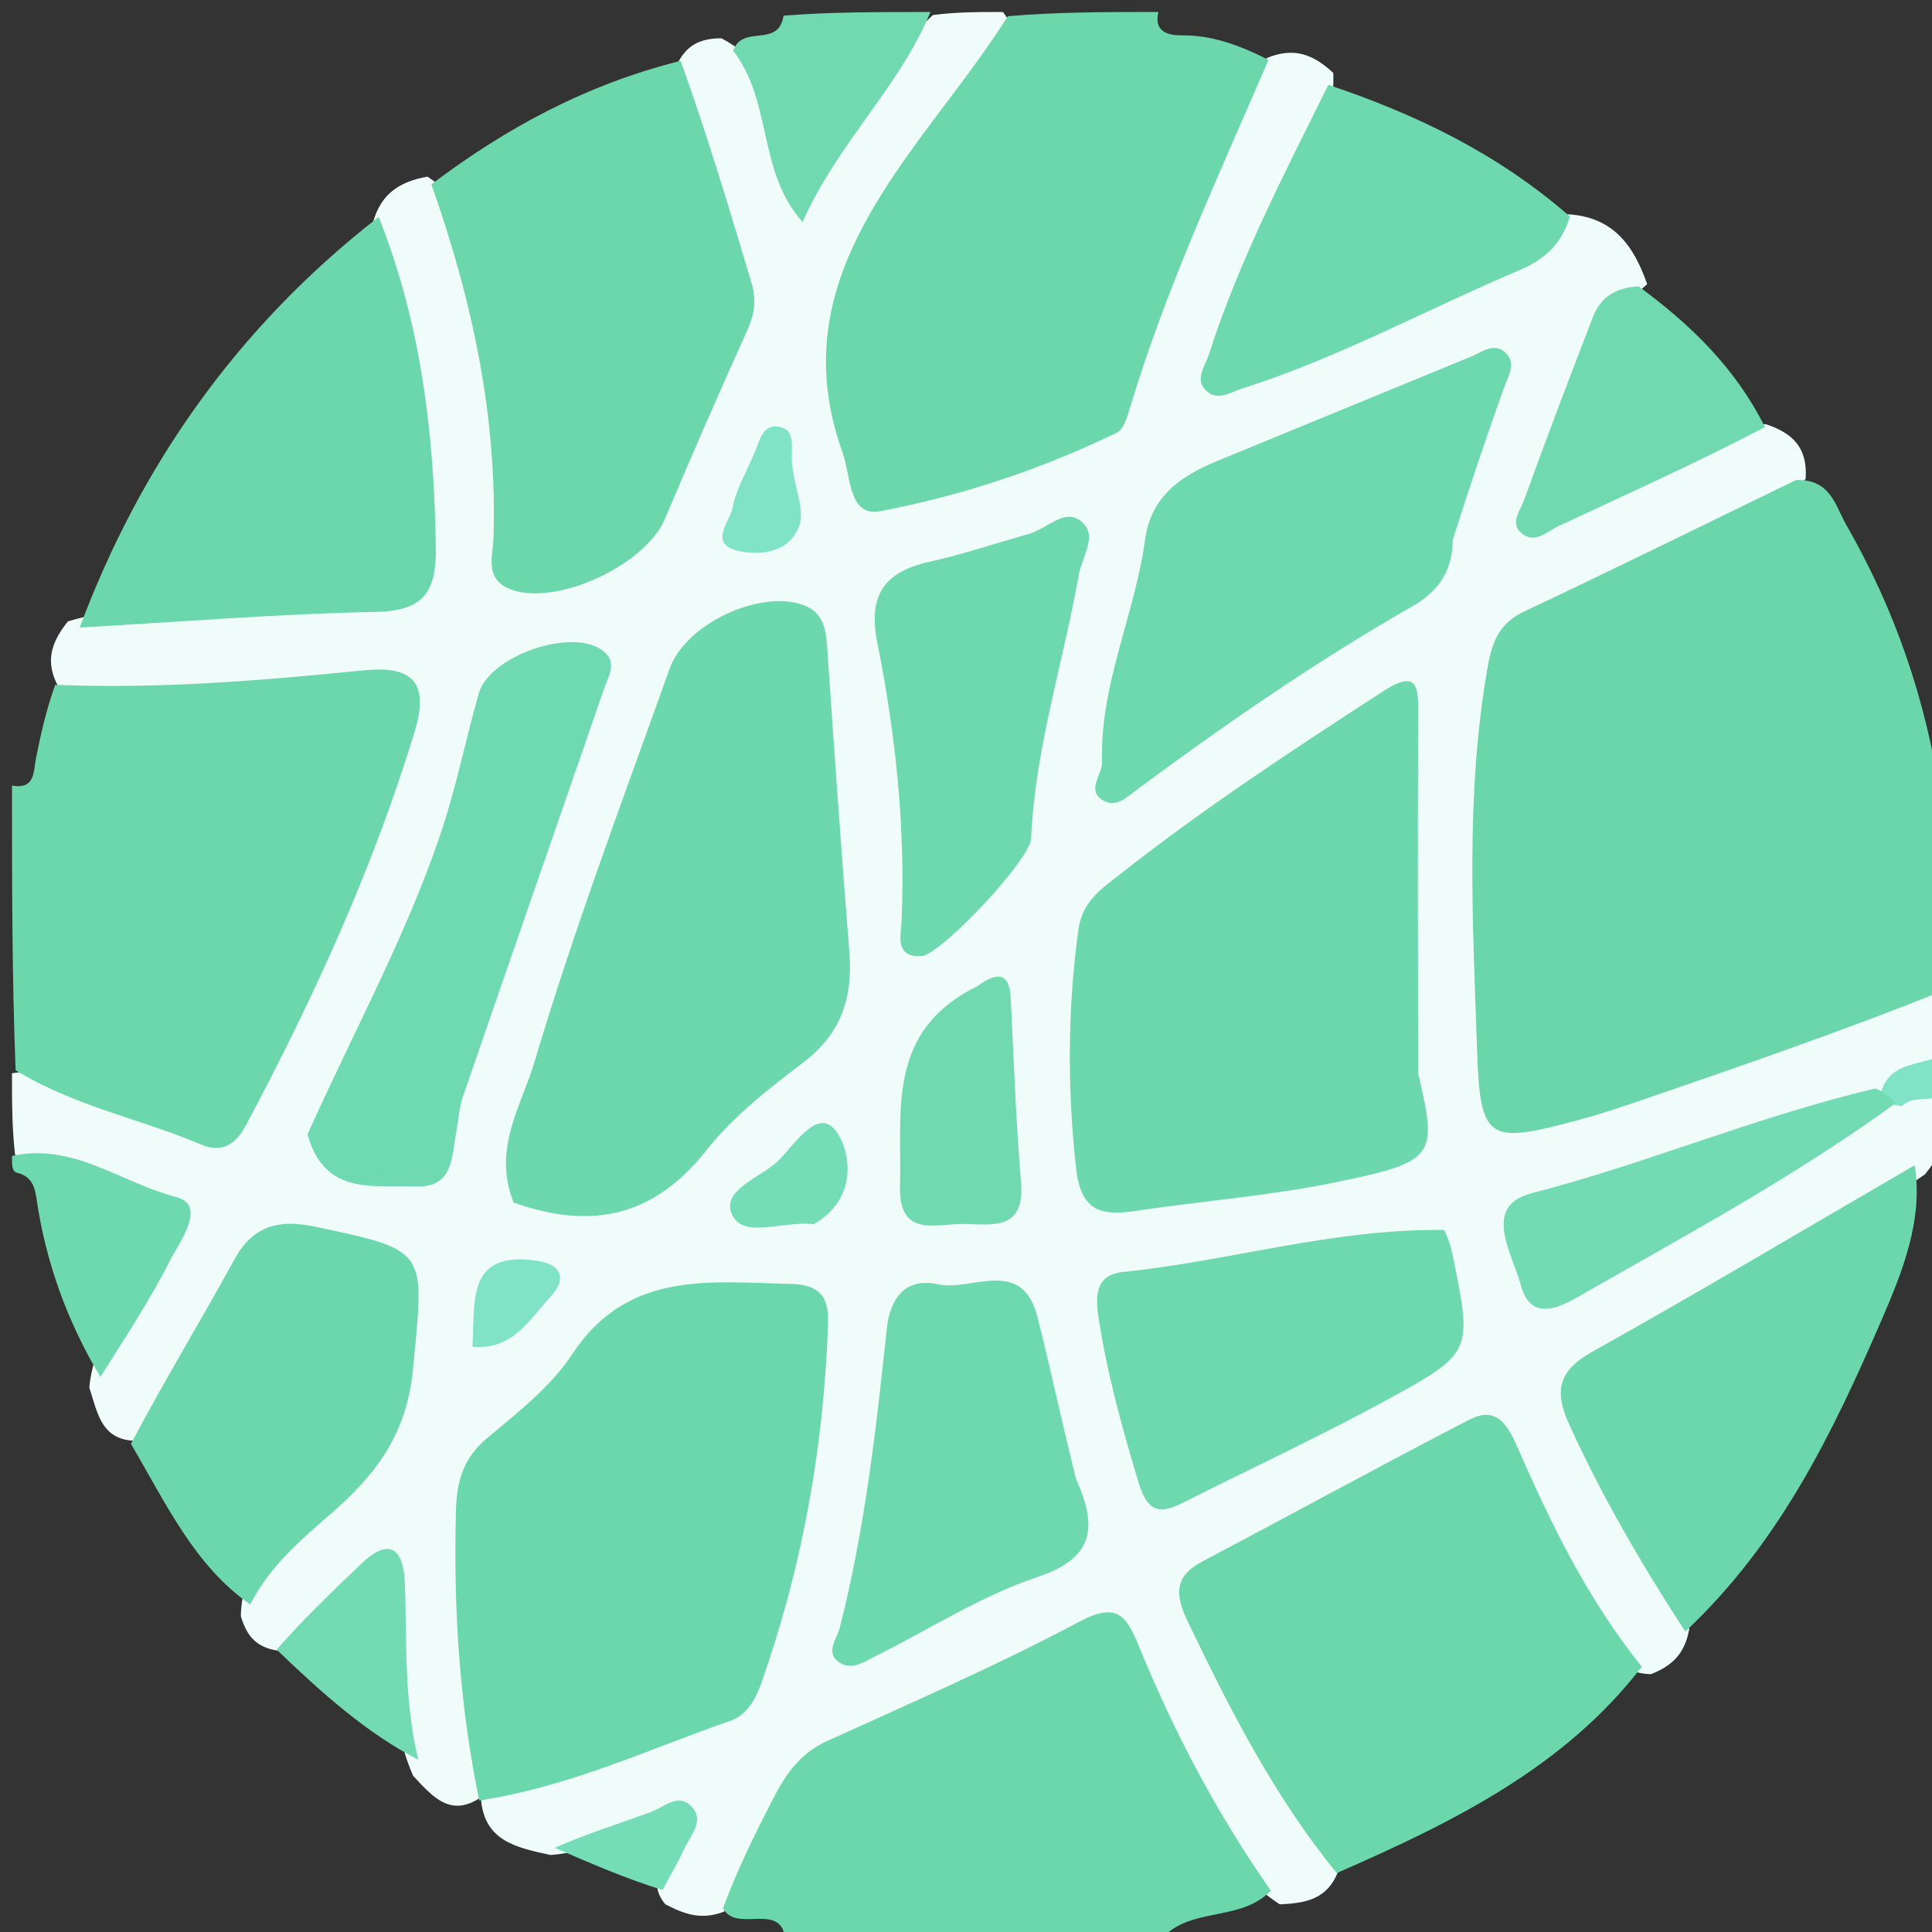 <svg version="1.1" id="Layer_1" xmlns="http://www.w3.org/2000/svg" xmlns:xlink="http://www.w3.org/1999/xlink" x="0px" y="0px"
	 width="100%" viewBox="0 0 161 161" enable-background="new 0 0 161 161" xml:space="preserve">
<rect x="0" y="0" width="161" height="161" fill="#333333" stroke="none"/>
<path fill="#EFFCF9" opacity="1" stroke="none" 
	d="
M161.686,82.765 
	C162,84.389 162,85.778 162,87.583 
	C160.823,89.532 159.008,90.171 157.205,91.432 
	C148.501,94.128 140.307,97.318 131.855,99.708 
	C131.218,99.888 130.593,100.118 129.956,100.301 
	C127.186,101.1 126.813,103.093 127.692,105.385 
	C128.701,108.014 130.654,106.899 132.239,106.088 
	C138.737,102.764 144.954,98.937 151.189,95.155 
	C153.174,93.951 155.145,92.759 157.527,91.539 
	C158.909,90.612 160.058,90.17 161.692,90.774 
	C162,92.389 162,93.778 162,95.583 
	C161.489,96.482 161.058,97.03 160.417,97.862 
	C152.608,103.243 144.583,107.59 136.572,111.953 
	C131.16,114.9 130.905,115.718 133.385,121.294 
	C135.546,126.152 138.87,130.387 140.773,135.739 
	C140.422,137.728 139.43,138.795 137.575,139.514 
	C134.823,139.446 133.994,137.502 132.924,135.85 
	C130.211,131.659 127.806,127.299 125.918,122.671 
	C124.892,120.157 123.34,119.39 120.866,120.827 
	C114.977,124.248 108.923,127.352 102.753,130.235 
	C100.112,131.469 99.716,133.354 100.886,135.967 
	C103.202,141.137 106.039,146.009 109.018,150.806 
	C109.978,152.35 111.245,153.722 111.508,155.981 
	C110.592,158.263 108.856,158.594 106.653,158.697 
	C101.232,155.158 99.218,149.537 96.686,144.412 
	C92.326,135.587 92.664,135.802 83.776,139.701 
	C74.084,143.954 64.739,148.311 60.338,159.301 
	C58.495,160.016 57.101,159.555 55.439,158.688 
	C53.534,156.394 56.174,154.578 55.44,152.131 
	C52.328,152.743 49.434,154.3 45.89,154.584 
	C42.982,153.96 40.38,153.407 40.081,149.936 
	C45.049,146.623 50.561,145.711 55.705,143.879 
	C59.677,142.464 62.317,140.137 63.379,136.112 
	C65.289,128.873 66.752,121.525 67.467,114.084 
	C67.94,109.156 67.098,108.798 62.314,108.381 
	C56.91,107.91 53.257,110.432 48.977,113.493 
	C38.285,121.139 38.319,131.329 40.098,142.397 
	C40.462,144.663 41.585,146.866 40.393,149.551 
	C37.672,151.606 36.177,149.86 34.425,147.983 
	C32.514,143.552 32.672,139.219 32.607,134.903 
	C32.591,133.823 32.904,132.366 31.452,131.943 
	C30.405,131.637 29.651,132.586 28.91,133.23 
	C27.177,134.735 25.971,136.891 23.176,137.56 
	C21.389,137.294 20.575,136.376 20.07,134.686 
	C20.13,130.308 23.15,128.155 25.803,126.083 
	C30.735,122.233 33.163,117.368 33.437,111.214 
	C33.558,108.505 34.091,105.813 30.399,104.956 
	C26.795,104.12 23.159,101.896 20.295,106.541 
	C17.529,111.029 15.664,116.102 11.473,120.073 
	C8.466,120.079 8.162,117.87 7.441,115.62 
	C7.846,111.476 10.36,108.697 12.231,105.659 
	C14.102,102.621 14.378,100.849 10.284,99.624 
	C7.334,98.741 4.239,98.046 1.255,96.232 
	C1,93.958 1,91.917 1,89.438 
	C5.7,88.661 9.523,91.434 13.729,92.77 
	C17.356,93.922 19.191,93.038 20.884,89.805 
	C25.451,81.087 29.351,72.108 32.368,62.745 
	C33.777,58.372 33.014,57.118 28.389,57.525 
	C22.587,58.035 16.806,58.609 10.975,58.403 
	C8.99,58.332 6.963,58.539 4.843,57.195 
	C3.739,55.119 4.257,53.55 5.659,51.778 
	C13.281,49.564 20.836,50.58 28.24,49.571 
	C33.991,48.787 34.394,48.854 34.444,43.034 
	C34.511,34.99 32.98,27.172 30.971,19.002 
	C31.537,16.342 33.063,15.183 35.613,14.719 
	C38.405,16.458 38.83,19.133 39.518,21.696 
	C41.248,28.132 42.588,34.604 42.483,41.335 
	C42.45,43.469 41.509,46.588 44.694,47.168 
	C47.966,47.764 51.751,47.552 53.489,44.111 
	C56.404,38.337 59.019,32.303 60.595,26.073 
	C61.636,21.954 59.039,17.732 57.994,13.578 
	C57.349,11.016 56.09,8.601 56.37,5.469 
	C57.166,3.773 58.296,3.197 60.119,3.191 
	C66.085,6.291 64.376,12.519 66.671,16.745 
	C69.349,11.298 72.667,5.87 77.747,1.253 
	C79.714,1 81.429,1 83.572,1 
	C85.465,3.327 83.533,4.758 82.442,6.247 
	C79.491,10.274 76.797,14.483 73.826,18.485 
	C69.081,24.878 70.301,31.684 71.981,38.569 
	C72.538,40.855 74.243,41.223 76.284,40.587 
	C80.732,39.202 85.146,37.715 89.533,36.148 
	C92.023,35.259 92.79,33.142 93.664,30.898 
	C97.092,22.093 99.661,12.891 105.574,4.832 
	C107.805,3.91 109.432,4.511 111.105,6.077 
	C111.298,10.231 109.054,13.266 107.517,16.511 
	C105.954,19.808 104.441,23.114 103.221,26.546 
	C102.754,27.859 101.341,29.378 102.686,30.61 
	C103.688,31.527 105.296,30.671 106.434,30.106 
	C114.405,26.146 123.246,23.893 130.569,17.851 
	C134.369,18.042 136.11,20.372 137.265,23.68 
	C131.483,28.638 130.828,35.694 127.965,42.435 
	C135.177,41.289 140.162,36.09 147.134,35.341 
	C149.43,36.1 150.653,37.335 150.47,39.907 
	C147.132,43.632 142.779,44.985 138.707,46.739 
	C125.473,52.439 124.411,53.887 124.448,68.236 
	C124.464,74.705 124.111,81.188 124.657,87.641 
	C125.062,92.43 126.145,93.261 130.723,91.989 
	C139.032,89.678 147.214,86.937 155.233,83.736 
	C157.196,82.952 159.064,81.592 161.686,82.765 
z"/>
<path fill="#6BD6AA" opacity="1" stroke="none" 
	d="
M162,82.533 
	C153.587,85.899 145.177,88.806 136.759,91.692 
	C135.037,92.283 133.304,92.857 131.547,93.331 
	C123.968,95.373 123.345,95.116 123.087,87.425 
	C122.732,76.813 122.107,66.172 123.973,55.597 
	C124.349,53.468 124.927,51.937 127.04,50.944 
	C134.513,47.433 141.911,43.762 149.668,40.006 
	C152.556,39.898 152.945,42.157 153.869,43.765 
	C157.911,50.801 160.522,58.336 161.755,66.705 
	C162,72.022 162,77.044 162,82.533 
z"/>
<path fill="#000000" opacity="0" stroke="none"
	d="
M162,66.531 
	C160.599,68.08 160.173,66.722 160.111,65.967 
	C159.328,56.493 154.646,48.47 150.33,40.022 
	C150.337,37.965 148.597,37.365 147.433,36.083 
	C143.471,32.402 140.15,28.554 136.967,24.197 
	C135.205,22.009 133.487,20.169 131.462,18.248 
	C129.459,18.684 128.29,17.605 127.137,16.717 
	C122.253,12.954 116.27,11.093 111.13,7.165 
	C109.563,6.229 108.162,5.623 106.413,5.081 
	C102.458,5.24 98.687,5.788 96.786,1.366 
	C117.597,1 138.195,1.073 158.792,0.915 
	C161.626,0.894 162.094,1.57 162.076,4.271 
	C161.938,24.867 162,45.465 162,66.531 
z"/>
<path fill="#ffffff" opacity="0" stroke="none"
	d="
M159.706,97.271 
	C160.4,96.432 160.94,95.929 161.74,95.713 
	C162,116.93 161.929,137.86 162.084,158.788 
	C162.105,161.615 161.44,162.095 158.732,162.076 
	C138.468,161.936 118.203,162 97.469,162 
	C95.887,160.062 97.32,159.349 98.686,158.885 
	C100.791,158.171 102.924,157.399 105.643,157.771 
	C107.598,157.498 109.138,157.137 110.851,156.465 
	C112.084,154.272 114.012,153.618 115.823,152.847 
	C123.508,149.577 129.743,144.105 136.779,139.213 
	C138.034,138.274 138.955,137.465 140.001,136.372 
	C143.017,130.064 147.95,125.411 150.99,119.403 
	C154.548,112.369 156.887,104.943 159.706,97.271 
z"/>
<path fill="#000000" opacity="0" stroke="none"
	d="
M61.335,3.956 
	C59.849,4.175 58.514,3.534 57.423,4.984 
	C50.323,8.556 43.545,11.989 36.21,15.016 
	C34.6,15.778 33.36,16.56 31.988,17.642 
	C30.33,22.095 26.046,23.662 23.481,26.876 
	C18.318,33.343 13.217,39.822 9.706,47.392 
	C8.946,49.031 8.207,50.731 6.335,51.991 
	C6.169,53.719 4.479,54.617 4.979,56.54 
	C4.876,60.118 5.627,63.658 1.357,65.215 
	C1,44.736 1.074,24.472 0.915,4.21 
	C0.893,1.38 1.565,0.905 4.269,0.924 
	C24.199,1.065 44.131,1 64.531,1 
	C65.968,4.221 63.695,3.937 61.335,3.956 
z"/>
<path fill="#000000" opacity="0" stroke="none"
	d="
M39.552,150.024 
	C40.932,152.328 43.532,152.335 45.555,153.76 
	C49.207,153.951 52.291,154.692 54.908,157.503 
	C56.456,158.205 57.81,158.586 59.526,158.911 
	C62.216,158.538 64.63,158.024 65.214,161.624 
	C44.736,162 24.472,161.926 4.21,162.085 
	C1.38,162.107 0.905,161.435 0.924,158.731 
	C1.065,138.801 1,118.869 1,98.469 
	C3.079,96.831 3.788,98.418 4.132,99.834 
	C5.304,104.667 7.618,109.172 8.16,114.57 
	C8.831,116.532 9.535,118.092 10.536,119.803 
	C14.96,123.792 17.535,128.749 20.662,133.726 
	C20.843,135.241 21.454,136.129 22.632,137.018 
	C27.429,139.479 31.234,142.658 34.699,146.754 
	C35.729,148.911 37.572,149.32 39.552,150.024 
z"/>
<path fill="#6BD7AB" opacity="1" stroke="none"
	d="
M1,65.469 
	C2.965,65.801 2.775,64.273 3.001,63.164 
	C3.404,61.191 3.828,59.222 4.599,57.072 
	C13.453,57.426 21.908,56.7 30.345,55.858 
	C34.654,55.429 35.726,57.128 34.541,61.014 
	C31.048,72.46 26.084,83.272 20.475,93.807 
	C19.7,95.263 18.544,96.142 16.79,95.391 
	C11.782,93.248 6.324,92.242 1.3,89.191 
	C1,81.312 1,73.625 1,65.469 
z"/>
<path fill="#6CD7AB" opacity="1" stroke="none" 
	d="
M96.537,1 
	C96.117,2.676 97.395,2.955 98.467,2.946 
	C100.964,2.927 103.187,3.714 105.705,4.986 
	C101.612,14.529 97.191,23.926 94.186,33.912 
	C93.954,34.686 93.655,35.773 93.069,36.056 
	C86.784,39.098 80.148,41.311 73.335,42.599 
	C70.686,43.099 70.903,39.618 70.213,37.7 
	C65.843,25.555 72.65,16.826 79.267,8.035 
	C80.85,5.932 82.413,3.815 83.992,1.352 
	C88.025,1 92.049,1 96.537,1 
z"/>
<path fill="#6BD7AB" opacity="1" stroke="none" 
	d="
M65.469,162 
	C65.407,158.176 61.355,161.234 60.256,159.01 
	C61.442,155.783 62.974,152.701 64.559,149.645 
	C65.563,147.71 66.794,146.056 68.928,145.085 
	C75.99,141.877 83.117,138.772 89.957,135.136 
	C93.158,133.435 93.89,134.71 94.936,137.258 
	C97.826,144.3 101.333,151.031 105.907,157.557 
	C103.288,160.237 99.159,158.816 96.715,161.653 
	C86.646,162 76.292,162 65.469,162 
z"/>
<path fill="#70D9B0" opacity="1" stroke="none" 
	d="
M61.101,4.228 
	C61.902,1.967 64.864,4.068 65.296,1.307 
	C69.025,1 73.049,1 77.537,1 
	C74.975,7.22 69.765,11.976 66.882,18.502 
	C63.086,14.231 64.408,8.524 61.101,4.228 
z"/>
<path fill="#6ED9AF" opacity="1" stroke="none" 
	d="
M8.368,114.739 
	C5.643,110.213 3.814,105.222 3.045,99.897 
	C2.889,98.821 2.607,97.999 1.349,97.71 
	C1,97.556 1,97.111 1,96.333 
	C6.081,95.193 10.105,98.571 14.677,99.754 
	C17.303,100.434 14.948,103.498 14.087,105.197 
	C12.464,108.403 10.457,111.414 8.368,114.739 
z"/>
<path fill="#81E3C5" opacity="1" stroke="none" 
	d="
M156.749,91.045 
	C157.481,88.534 159.709,88.845 161.646,88.012 
	C162,88.75 162,89.5 162,90.625 
	C161.259,92.264 159.672,91.042 158.509,92.159 
	C157.637,92.119 157.201,91.845 156.749,91.045 
z"/>
<path fill="#6BD7AC" opacity="1" stroke="none" 
	d="
M39.945,150.073 
	C38.292,142.12 37.779,134.044 37.997,125.882 
	C38.064,123.372 38.621,121.494 40.613,119.827 
	C43.149,117.706 45.893,115.57 47.674,112.865 
	C52.287,105.858 59.104,106.839 65.862,106.994 
	C68.219,107.048 69.081,107.963 69.002,110.293 
	C68.654,120.618 66.844,130.658 63.391,140.398 
	C62.93,141.698 62.161,142.948 60.901,143.386 
	C54.206,145.708 47.747,148.776 40.269,149.992 
	C39.865,150.056 39.954,150.027 39.945,150.073 
z"/>
<path fill="#6DD8AD" opacity="1" stroke="none" 
	d="
M118.193,89.493 
	C119.795,96.382 119.656,96.802 111.298,98.525 
	C105.786,99.661 100.13,100.08 94.553,100.92 
	C91.61,101.364 90.05,100.819 89.666,97.301 
	C88.94,90.642 88.959,84.079 89.872,77.451 
	C90.198,75.086 91.833,74.04 93.308,72.878 
	C100.327,67.344 107.797,62.445 115.294,57.586 
	C118.188,55.71 118.196,57.341 118.185,59.573 
	C118.137,69.397 118.154,79.22 118.193,89.493 
z"/>
<path fill="#6DD8AD" opacity="1" stroke="none" 
	d="
M42.81,100.215 
	C40.995,95.785 43.467,92.111 44.538,88.507 
	C47.825,77.448 51.912,66.624 55.792,55.745 
	C57.137,51.974 63.278,49.141 66.89,50.401 
	C68.617,51.004 68.827,52.419 68.935,54.005 
	C69.511,62.458 70.107,70.911 70.781,79.357 
	C71.081,83.115 70.115,86.124 66.962,88.523 
	C64.074,90.719 61.106,93.021 58.885,95.838 
	C54.6,101.271 49.464,102.581 42.81,100.215 
z"/>
<path fill="#6BD7AB" opacity="1" stroke="none" 
	d="
M136.817,138.897 
	C130.364,147.271 121.176,151.812 111.396,156.09 
	C106.133,149.623 102.466,142.4 98.958,135.074 
	C97.941,132.949 97.815,131.38 100.161,130.141 
	C107.599,126.214 114.975,122.168 122.446,118.307 
	C124.554,117.218 125.525,118.481 126.422,120.532 
	C129.208,126.896 132.223,133.171 136.817,138.897 
z"/>
<path fill="#6CD7AB" opacity="1" stroke="none" 
	d="
M35.95,15.361 
	C42.179,10.657 48.867,7.035 56.72,5.07 
	C58.949,11.288 60.786,17.43 62.624,23.572 
	C63.019,24.892 62.908,26.109 62.321,27.409 
	C59.956,32.656 57.644,37.928 55.413,43.233 
	C53.787,47.1 46.338,50.56 42.551,49.11 
	C40.335,48.262 41.078,46.339 41.125,44.848 
	C41.443,34.781 39.398,25.146 35.95,15.361 
z"/>
<path fill="#6CD7AC" opacity="1" stroke="none" 
	d="
M6.64,52.293 
	C11.669,38.837 19.748,27.267 31.554,18.078 
	C35.07,26.889 36.189,36.15 36.318,45.616 
	C36.369,49.356 35.294,50.917 31.296,50.993 
	C23.225,51.145 15.163,51.817 6.64,52.293 
z"/>
<path fill="#6ED8AE" opacity="1" stroke="none" 
	d="
M121.067,44.962 
	C121.056,47.821 119.623,49.424 117.676,50.537 
	C109.752,55.069 102.262,60.246 94.931,65.663 
	C93.982,66.364 93.011,67.401 91.857,66.658 
	C90.537,65.809 91.869,64.562 91.838,63.487 
	C91.651,57.043 94.574,51.203 95.425,44.964 
	C95.917,41.353 98.407,39.663 101.426,38.42 
	C108.456,35.526 115.489,32.639 122.52,29.745 
	C123.425,29.372 124.414,28.573 125.305,29.267 
	C126.47,30.175 125.689,31.32 125.294,32.422 
	C123.847,36.453 122.483,40.514 121.067,44.962 
z"/>
<path fill="#6CD7AC" opacity="1" stroke="none" 
	d="
M159.558,97.104 
	C160.288,101.618 158.543,105.969 156.803,109.988 
	C152.754,119.345 148.302,128.597 140.437,135.964 
	C136.824,130.396 133.5,124.723 130.773,118.713 
	C129.506,115.921 129.834,114.241 132.684,112.649 
	C141.617,107.659 150.41,102.417 159.558,97.104 
z"/>
<path fill="#6ED8AE" opacity="1" stroke="none" 
	d="
M120.338,102.498 
	C120.796,103.414 120.943,104.057 121.074,104.703 
	C122.683,112.63 122.746,112.747 115.585,116.653 
	C110.08,119.655 104.383,122.303 98.781,125.127 
	C96.837,126.107 95.705,126.277 94.878,123.533 
	C93.489,118.925 92.223,114.354 91.514,109.568 
	C91.183,107.331 91.729,106.189 93.6,105.997 
	C102.46,105.088 111.06,102.386 120.338,102.498 
z"/>
<path fill="#6CD7AC" opacity="1" stroke="none" 
	d="
M20.85,133.699 
	C16.264,130.519 13.886,125.412 10.914,120.318 
	C13.747,114.961 16.76,110.024 19.534,104.955 
	C21.092,102.108 23.276,101.603 26.166,102.208 
	C35.811,104.224 35.356,104.158 34.414,114.104 
	C33.901,119.513 31.329,122.869 27.623,126.105 
	C25.145,128.267 22.562,130.397 20.85,133.699 
z"/>
<path fill="#6FDAB1" opacity="1" stroke="none" 
	d="
M25.632,94.526 
	C29.428,86.049 33.731,78.222 36.632,69.732 
	C37.978,65.795 38.775,61.755 39.899,57.783 
	C40.777,54.679 47.587,52.282 50.184,54.19 
	C51.505,55.16 50.722,56.285 50.365,57.319 
	C46.443,68.681 42.484,80.031 38.571,91.397 
	C38.253,92.323 38.204,93.342 38.021,94.316 
	C37.634,96.382 37.798,98.987 34.66,98.871 
	C31.137,98.74 27.038,99.677 25.632,94.526 
z"/>
<path fill="#6ED9AF" opacity="1" stroke="none" 
	d="
M89.658,123.207 
	C91.537,127.422 91.097,129.869 86.422,131.43 
	C81.751,132.99 77.485,135.758 73.032,137.976 
	C72.013,138.483 70.89,139.311 69.807,138.434 
	C68.806,137.624 69.741,136.572 69.969,135.683 
	C72.075,127.474 73.01,119.087 73.905,110.688 
	C74.162,108.267 75.399,106.424 78.15,107.022 
	C80.997,107.64 85.16,104.677 86.455,109.757 
	C87.56,114.095 88.474,118.481 89.658,123.207 
z"/>
<path fill="#6ED8AE" opacity="1" stroke="none" 
	d="
M110.696,7.071 
	C118.032,9.534 124.789,12.782 130.82,18.036 
	C130.203,20.167 128.88,21.552 126.679,22.485 
	C118.936,25.767 111.529,29.833 103.471,32.391 
	C102.532,32.689 101.553,33.375 100.669,32.686 
	C99.432,31.721 100.402,30.594 100.741,29.539 
	C103.223,21.803 106.958,14.613 110.696,7.071 
z"/>
<path fill="#6ED9AF" opacity="1" stroke="none" 
	d="
M85.464,44.57 
	C87.355,44.151 88.814,42.056 90.317,43.653 
	C91.387,44.79 90.144,46.478 89.896,47.896 
	C88.611,55.229 86.253,62.364 85.927,69.878 
	C85.85,71.668 78.351,79.614 76.773,79.677 
	C74.537,79.766 75.078,77.974 75.128,76.828 
	C75.473,68.971 74.635,61.207 73.106,53.537 
	C72.322,49.607 73.687,47.65 77.438,46.82 
	C80.02,46.248 82.542,45.41 85.464,44.57 
z"/>
<path fill="#70D9B0" opacity="1" stroke="none" 
	d="
M136.551,23.861 
	C140.92,27.087 144.584,30.619 147.082,35.589 
	C141.389,38.563 135.63,41.154 129.908,43.825 
	C128.871,44.309 127.913,45.368 126.785,44.425 
	C125.793,43.596 126.702,42.521 127.005,41.681 
	C128.857,36.56 130.786,31.467 132.757,26.392 
	C133.338,24.897 134.49,23.969 136.551,23.861 
z"/>
<path fill="#72DBB4" opacity="1" stroke="none" 
	d="
M156.26,90.712 
	C157.02,90.979 157.401,91.294 157.973,91.927 
	C149.575,98.053 140.444,102.951 131.459,108.096 
	C129.544,109.192 127.489,109.925 126.733,107.084 
	C126.042,104.489 123.446,100.512 127.636,99.434 
	C137.203,96.973 146.294,93.069 156.26,90.712 
z"/>
<path fill="#70D9B0" opacity="1" stroke="none" 
	d="
M81.424,82.195 
	C83.276,80.845 84.12,81.198 84.222,83.161 
	C84.487,88.279 84.649,93.407 85.084,98.51 
	C85.443,102.727 82.464,101.994 80.143,101.997 
	C77.91,102 74.885,103.13 75.003,98.829 
	C75.173,92.62 73.817,85.941 81.424,82.195 
z"/>
<path fill="#72DBB4" opacity="1" stroke="none" 
	d="
M34.856,146.643 
	C30.58,144.44 26.863,141.13 23.057,137.47 
	C25.32,134.885 27.706,132.61 30.089,130.33 
	C32.505,128.018 33.617,129.138 33.732,131.876 
	C33.932,136.675 33.619,141.507 34.856,146.643 
z"/>
<path fill="#74DDB8" opacity="1" stroke="none" 
	d="
M67.803,102.019 
	C65.18,101.707 61.964,103.278 61.007,101.225 
	C60.046,99.165 63.396,98.136 64.84,96.745 
	C66.167,95.467 68.121,92.206 69.651,94.239 
	C70.938,95.948 71.516,99.91 67.803,102.019 
z"/>
<path fill="#81E3C5" opacity="1" stroke="none" 
	d="
M66.05,39.019 
	C66.292,40.878 67.043,42.521 66.619,43.763 
	C65.874,45.941 63.597,46.347 61.597,45.923 
	C58.957,45.363 60.83,43.472 61.044,42.331 
	C61.34,40.754 62.223,39.287 62.858,37.774 
	C63.295,36.73 63.58,35.21 65.049,35.595 
	C66.485,35.973 65.776,37.568 66.05,39.019 
z"/>
<path fill="#74DDB8" opacity="1" stroke="none" 
	d="
M55.219,157.5 
	C52.26,156.593 49.418,155.363 46.23,153.987 
	C48.642,152.912 51.413,152.019 54.152,151.037 
	C55.33,150.614 56.553,149.322 57.679,150.6 
	C58.739,151.803 57.478,153.032 56.974,154.167 
	C56.512,155.207 55.888,156.175 55.219,157.5 
z"/>
<path fill="#81E3C5" opacity="1" stroke="none" 
	d="
M39.37,112.225 
	C39.607,108.489 38.828,104.215 44.687,105.054 
	C47.111,105.401 47.037,106.795 45.932,107.993 
	C44.162,109.912 42.742,112.544 39.37,112.225 
z"/>
</svg>